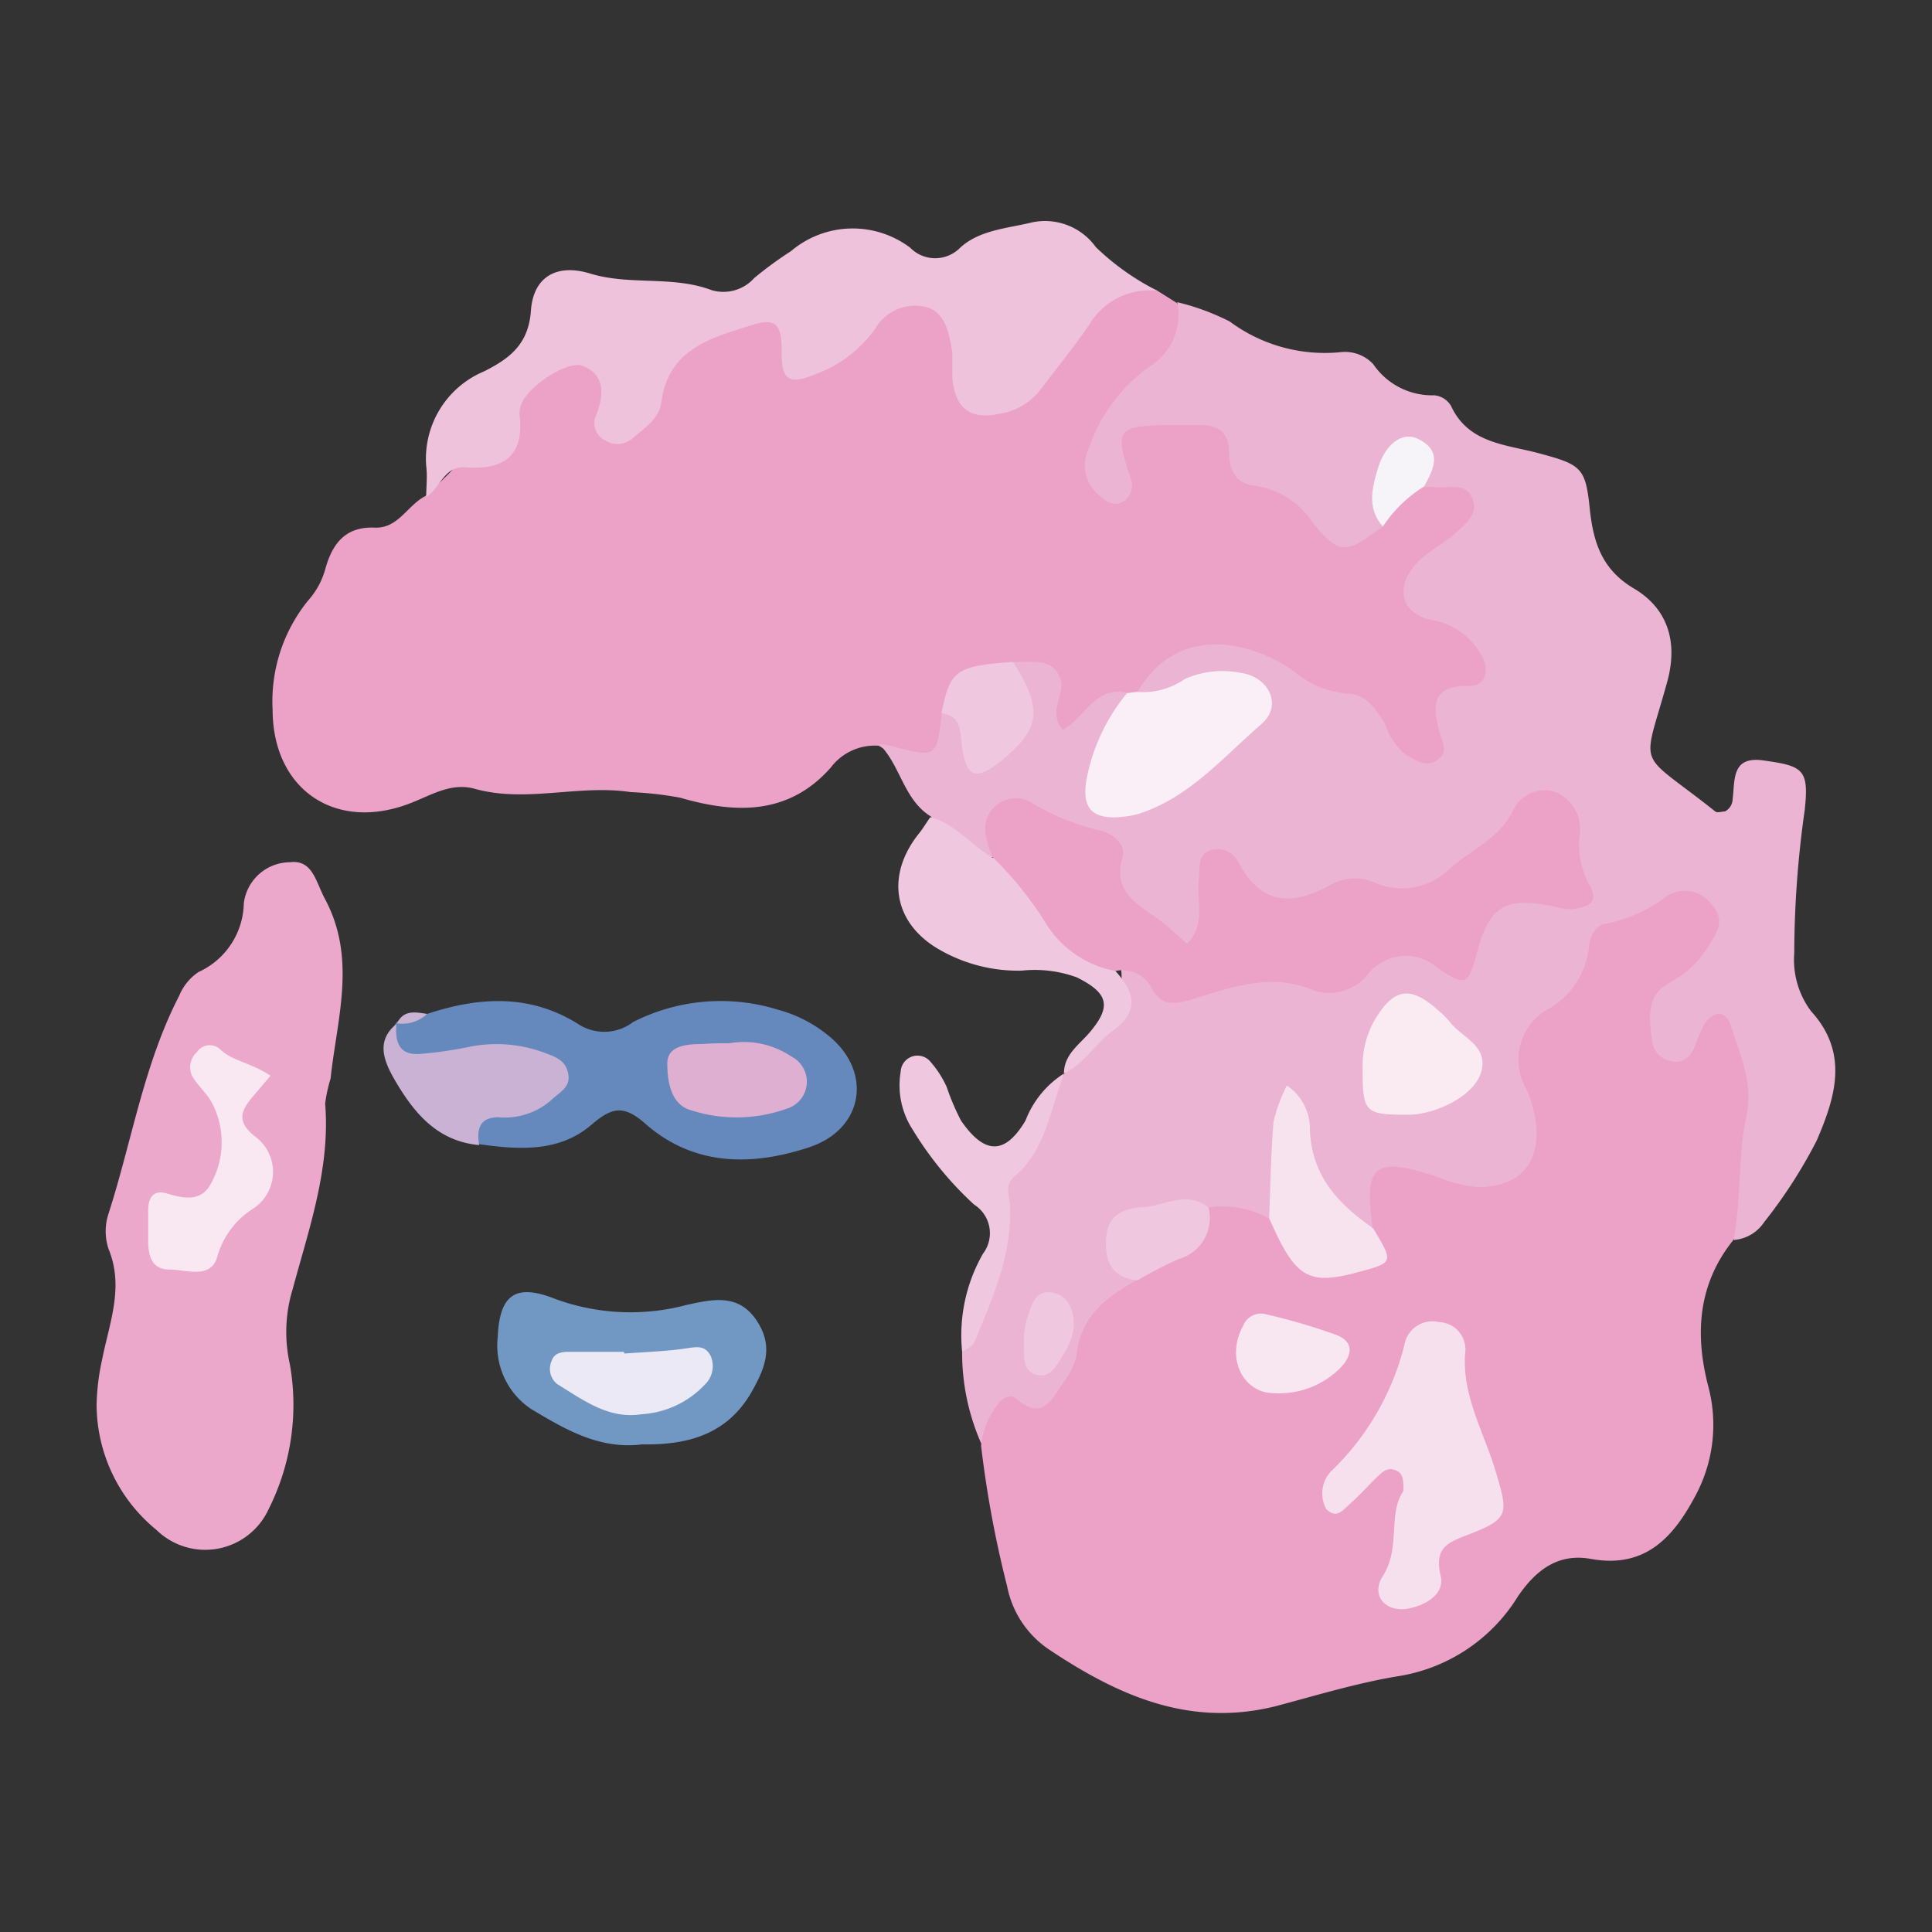<svg id="Layer_1" data-name="Layer 1" xmlns="http://www.w3.org/2000/svg" viewBox="0 0 100 100"><rect x="0" y="0" width="100" height="100" fill="#333333" stroke="none"/><title>f</title><path d="M59.91,15.05l1,.63c1.23,1.66.17,2.71-.94,3.84-1.36,1.39-3.2,2.55-2.74,5-.14-1.6.31-2.93,2.06-3.05s3.86-.86,5,1.6c.92,1.93,5.23,4.12,6.7,3.7a6.28,6.28,0,0,1,2.76-2.1c1.07-.14,2.27-.33,2.8.85s-.43,2.13-1.26,2.94c-2,1.94-2,1.95.4,3.6,1.93,1.34,2.06,2.54.29,4.15A2.2,2.2,0,0,0,75.24,38c0,.83-.06,1.65-1.06,1.89A1.89,1.89,0,0,1,72,39.19C70.7,36.64,67.89,36.33,65.8,35c-2.4-1.57-4.72-.89-6.66,1.13a3.93,3.93,0,0,1-.69.33c-.32.13-.67.18-1,.28-1,.3-1.37,1.86-2.6,1.41s-.66-1.62-.86-2.51-1-.52-1.53-.6c-1.77,0-3,.5-3.07,2.56-1,2.46-1.33,2.54-3.91,1A2.85,2.85,0,0,0,43,39.73c-2.21,2.5-5,2.37-7.79,1.56A17.86,17.86,0,0,0,32.65,41c-2.7-.41-5.4.57-8.07-.17-1.21-.34-2.23.31-3.28.72-3.89,1.55-7.18-.65-7.19-4.81a8.29,8.29,0,0,1,1.84-5.66,4.06,4.06,0,0,0,.88-1.6c.35-1.28,1-2.24,2.57-2.17,1.22.05,1.7-1.18,2.63-1.64l.19-.19c2.22-2,4-4.45,6.06-6.53,1.35-1.35,2.76-.62,3.37,1.25.16.49,0,1.09.52,1.47,1.08-.15,1.25-1.11,1.6-1.88a6.47,6.47,0,0,1,5-3.58c1-.22,2-.15,2.38,1.06.49,1.8,1.39,1.11,2.33.5a4.89,4.89,0,0,0,.41-.33c4.09-3.35,4.51-3.23,6.18,1.8.48,1.43,1.52,1.69,2.86.6a19.62,19.62,0,0,0,2.94-3.4C56.89,15.09,58.12,14.3,59.91,15.05Z" fill="#eca1c7"/><path d="M71.58,27.25c-1.94,1.44-2.24,1.49-3.63-.19a4.28,4.28,0,0,0-3-1.92c-.95-.08-1.33-.79-1.33-1.68,0-1.18-.66-1.51-1.7-1.46-.53,0-1.06,0-1.59,0-2.5.06-2.64.25-1.83,2.69a1,1,0,0,1-.23,1.17c-.53.44-1,.14-1.39-.23a2,2,0,0,1-.53-2.41A8.62,8.62,0,0,1,59.46,19a3.16,3.16,0,0,0,1.47-3.36,12.34,12.34,0,0,1,2.72,1,8.25,8.25,0,0,0,5.72,1.59,2,2,0,0,1,1.71.62,3.68,3.68,0,0,0,3.15,1.61,1.13,1.13,0,0,1,.87.54c.92,2,2.92,2,4.66,2.49,2.08.56,2.31.75,2.52,2.79.18,1.74.6,3.18,2.29,4.18s2.31,2.68,1.73,4.81C85,40,84.66,38.72,88.78,42c.11.09.33,0,.5,0a.73.73,0,0,0,.4-.63c.13-1-.08-2.28,1.66-2,2,.28,2.3.47,2.07,2.57a53.22,53.22,0,0,0-.54,7.4,4.44,4.44,0,0,0,.87,3c2,2.19,1.23,4.51.29,6.7a25.52,25.52,0,0,1-2.72,4.22,2.07,2.07,0,0,1-1.56.92c-1-2.23,0-4.49-.07-6.74-.06-1.13.2-2.29-.83-3.32-1.05.8-2.21,2.32-3.48.55-1.06-1.48-.65-3,.62-4.32.77-.81,2.62-1.56,1.49-2.85-.92-1-2.75.18-3.22.92C82.49,51.21,78.58,53,80,57.54c.95,3-1.2,4.9-4.39,4.46a6.19,6.19,0,0,1-1.29-.3c-1.82-.67-2.81,0-3.13,1.86-3.34-.21-3.5-3.09-4.39-5.49-.73,1.72.13,3.56-1,5-1,.45-2.06.1-3.09,0a8.6,8.6,0,0,0-2-.19c-2.56.22-2.94.91-1.76,3.22a37.33,37.33,0,0,0-3.55,6,2,2,0,0,1-1.89,1.25c-1.28-.14-1.86.83-2.71,1.39a11.61,11.61,0,0,1-1-4.83c.65-2.75,1.88-5.26,2-8.28.05-2.07,2.12-4.1,3.33-6.12h0c1.36-1.65,3.27-3,2.87-5.58,3.35,1.67,6.86-.37,10.25.44a2.86,2.86,0,0,0,2.22-.69c.67-.44,1.48-1.14,2.16-.83C75,50,76,48.71,77,46.85c.56-1,1.79-1,2.88-.86.58.06,1.42.29,1.35-.7s.07-2.21-.76-3-1.34-.11-1.81.42a18.82,18.82,0,0,1-3.43,2.91,4.38,4.38,0,0,1-3.24.93,7.75,7.75,0,0,0-4.17.36c-1.89.73-3.18-.47-4.48-1.77-.88.86-.45,1.93-.76,2.78-.46,1.24-1.14,1.81-2.36.83-1-.83-2.38-1.51-2.66-2.86-.36-1.78-1.61-2.28-3-3-1.83-.93-2.6-.3-3,1.43-1.79.41-2.54-.9-3.38-2.06-1.41-.87-1.56-2.63-2.66-3.73.26,0,.52.06.77.13,2.19.55,2.19.56,2.46-1.75.7-.52,1.07-.08,1.44.46s.15,1.65,1.21,1.25a2.15,2.15,0,0,0,1.26-2.1c0-.76-.6-1.47-.2-2.26.92.05,2.05-.28,2.44.92.25.77-.7,1.63.11,2.6,1.11-.59,1.67-2.31,3.32-1.92.35,1.36-.84,2.26-1,3.46-.1.6-.44,1.23.07,1.76s1.16.33,1.74.13c2.17-.75,3.69-2.42,5.26-3.95.78-.76.29-1.48-.73-1.67a4.87,4.87,0,0,0-2.34.34c-.83.25-1.68.72-2.45-.13,1.91-3.24,5.34-2.88,8-1.13a5,5,0,0,0,2.82,1.23c1,0,1.51.79,2,1.59A3.43,3.43,0,0,0,72.68,39c.53.32,1.1.75,1.71.34s.26-.92.12-1.44c-.36-1.35-.45-2.45,1.58-2.4.88,0,1-.94.57-1.62a3.65,3.65,0,0,0-2.49-1.78c-1.69-.3-2-1.74-.8-3,.55-.56,1.29-.92,1.88-1.44s1.23-1,1-1.73c-.29-1.07-1.31-.6-2-.72a4.13,4.13,0,0,0-.53,0c-.39-.4-.16-1.33-1-1.31-.58,0-.76.65-.84,1.14A5.56,5.56,0,0,0,71.58,27.25Z" fill="#ebb4d3"/><path d="M62.55,62.5a5,5,0,0,1,3.13.56c.81.11,1,.88,1.49,1.36,1.55,1.58,2.92,1.27,3.89-.84-.5-3.31.08-3.78,3.46-2.62a6.25,6.25,0,0,0,2,.48c2,0,3.14-1.08,3-3.1a5.81,5.81,0,0,0-.53-2,3,3,0,0,1,1.21-4.15,4.19,4.19,0,0,0,2.05-3.2c.06-.57.37-1.15.9-1.19a7.53,7.53,0,0,0,3.1-1.4,1.71,1.71,0,0,1,2.36.44c.74.82.2,1.5-.2,2.16a4.92,4.92,0,0,1-1.91,1.81c-1.33.69-1.13,1.88-1,3a1.22,1.22,0,0,0,1,1.12c.65.15,1-.26,1.22-.76a7.71,7.71,0,0,1,.53-1.21c.5-.69,1.1-.65,1.35.17.47,1.53,1.18,2.89.77,4.76s-.23,4.2-.65,6.29c-1.83,2.27-2,4.85-1.31,7.54a7.73,7.73,0,0,1-.64,5.67c-1.14,2.16-2.6,3.81-5.42,3.3-1.7-.31-2.84.57-3.77,1.92a8.91,8.91,0,0,1-6.15,4.14c-2.16.35-4.28,1-6.43,1.57-4.47,1.1-8.16-.58-11.7-2.94a5.12,5.12,0,0,1-2.17-3.27,56,56,0,0,1-1.35-7.28,4.16,4.16,0,0,1,.76-2c.25-.39.68-.76,1.08-.42,1.35,1.16,1.83,0,2.41-.84a3.45,3.45,0,0,0,.69-1.42c.21-2,1.51-3,3.1-3.88C59.64,64.58,61.78,64.2,62.55,62.5Z" fill="#eca1c7"/><path d="M5,72.71a11.93,11.93,0,0,1,.29-2.36c.37-1.87,1.14-3.73.33-5.7a2.9,2.9,0,0,1,0-1.84c1.21-3.76,1.82-7.72,3.66-11.28a2.68,2.68,0,0,1,1-1.22,4,4,0,0,0,2.34-3.56A2.42,2.42,0,0,1,15,44.63c1.18-.15,1.34,1,1.81,1.88,1.67,3.1.63,6.21.3,9.32a7.7,7.7,0,0,0-.28,1.29c.27,3.35-.83,6.45-1.68,9.6A7.6,7.6,0,0,0,15,70.6a12,12,0,0,1-1.09,7.5A3.61,3.61,0,0,1,8.1,79.19,8.4,8.4,0,0,1,5,72.71Z" fill="#eca8cb"/><path d="M59.91,15.05a3.64,3.64,0,0,0-3.57,1.82c-.81,1.15-1.69,2.26-2.55,3.38a3.33,3.33,0,0,1-2,1.16c-1.58.33-2.33-.23-2.5-1.84,0-.44,0-.89,0-1.33-.16-1-.37-2.12-1.4-2.36A2.39,2.39,0,0,0,45.31,17a6.54,6.54,0,0,1-3.13,2.38c-1.34.55-1.73.29-1.72-1.12s-.24-1.84-1.52-1.44c-2.1.66-4.35,1.22-4.71,4-.11.84-.84,1.32-1.45,1.83a1.18,1.18,0,0,1-1.47.14,1,1,0,0,1-.42-1.37c.35-1,.45-2-.72-2.48-.72-.32-2.83,1-3.19,2a1.16,1.16,0,0,0-.09.52c.26,2.16-.83,2.88-2.83,2.73-1.08-.08-1.29,1.11-2,1.53,0-.53.07-1.07,0-1.6a4.9,4.9,0,0,1,3-4.9c1.33-.67,2.3-1.41,2.42-3.14s1.31-2.46,3.07-1.92c2.07.63,4.25.09,6.29.86a2.14,2.14,0,0,0,2.2-.63A19.86,19.86,0,0,1,40.94,13a4.94,4.94,0,0,1,6.17-.18,1.81,1.81,0,0,0,2.59,0c1-.92,2.46-1,3.72-1.31a3.24,3.24,0,0,1,3.3,1.28A12.91,12.91,0,0,0,59.91,15.05Z" fill="#efc2db"/><path d="M22.11,52.48c2.72-.9,5.39-1.05,7.92.59a2.47,2.47,0,0,0,2.74-.17,10,10,0,0,1,7.49-.64,7,7,0,0,1,2.59,1.32c2.32,1.84,1.89,4.83-.93,5.79-3,1-6,1-8.51-1.2-1.13-1-1.74-.86-2.8.05-1.68,1.44-3.78,1.29-5.84,1-1-2,.67-1.91,1.72-2.33.56-.23,1.42-.29,1.4-1,0-.9-1-.9-1.63-1-1.33-.19-2.63.41-4,.26s-2.7-.21-1.78-2.17h0C20.94,52.39,21.64,52.82,22.11,52.48Z" fill="#6589bc"/><path d="M33.25,74.76c-2.23.28-4-.78-5.76-1.83a3.94,3.94,0,0,1-1.73-3.69c.09-2.24.92-2.83,3-2a11.31,11.31,0,0,0,6.79.3c1.33-.29,2.66-.6,3.6.79s.42,2.53-.26,3.74C37.61,74.28,35.54,74.8,33.25,74.76Z" fill="#7197c3"/><path d="M57.74,50.26c.88,1,1.34,2-.1,3.06-.92.66-1.5,1.73-2.57,2.24,0-1,.82-1.5,1.37-2.17,1.11-1.33.9-2-.7-2.8a6.35,6.35,0,0,0-2.86-.35A8.16,8.16,0,0,1,48.37,49c-2.18-1.41-2.46-3.78-.82-5.84.22-.27.4-.58.6-.86,1.31.35,2.12,1.46,3.24,2.1.88-.27,1.33.37,1.71.92A28,28,0,0,0,57.74,50.26Z" fill="#efc8df"/><path d="M55.08,55.56c-.72,1.85-.93,3.94-2.57,5.33-.52.44-.28.89-.24,1.41.15,2.58-.89,4.89-1.85,7.2-.09.21-.41.32-.62.47a8.5,8.5,0,0,1,1.08-5.08,1.75,1.75,0,0,0-.46-2.54,17.79,17.79,0,0,1-3.18-3.88,4.2,4.2,0,0,1-.62-3,.87.87,0,0,1,1.56-.49A5.21,5.21,0,0,1,49,56.26,12.39,12.39,0,0,0,49.74,58c1.21,1.76,2.27,1.8,3.34,0A5,5,0,0,1,55.08,55.56Z" fill="#efc8df"/><path d="M20.52,53c-.08.91.12,1.64,1.23,1.55a20.84,20.84,0,0,0,2.61-.38,7.12,7.12,0,0,1,3.9.35c.52.19,1,.38,1.14,1,.18.78-.45,1-.9,1.45a3.66,3.66,0,0,1-2.7.86c-1,0-1.13.64-1,1.44-2.19-.2-3.4-1.7-4.39-3.41C19.86,54.9,19.45,53.87,20.52,53Z" fill="#c9b2d3"/><path d="M22.11,52.48a1.9,1.9,0,0,1-1.56.49C20.89,52.25,21.51,52.39,22.11,52.48Z" fill="#c9b2d3"/><path d="M58.81,35.81a3.8,3.8,0,0,0,2.51-.66,4.75,4.75,0,0,1,2.85-.33c1.5.18,2.23,1.68,1.14,2.64-2,1.73-3.72,3.79-6.33,4.65a3.38,3.38,0,0,1-.51.12c-2,.32-2.63-.37-2.13-2.36a9.91,9.91,0,0,1,2-4A4,4,0,0,0,58.81,35.81Z" fill="#faeff6"/><path d="M52.43,34.26c1.56,2.44,1.44,3.45-.63,5.14-1.26,1-1.78.87-2-.71-.11-.78,0-1.64-1.07-1.78C49.17,34.69,49.48,34.47,52.43,34.26Z" fill="#efc8df"/><path d="M71.58,27.25c-.84-.93-.56-2-.26-3,.39-1.29,1.28-1.93,2.08-1.53,1.29.63.8,1.56.31,2.46A6.89,6.89,0,0,0,71.58,27.25Z" fill="#f7f4f9"/><path d="M57.74,50.26a5.4,5.4,0,0,1-3.59-2.44,18.05,18.05,0,0,0-2.77-3.45A5.55,5.55,0,0,1,51,43.08a1.59,1.59,0,0,1,2.28-1.6A12.13,12.13,0,0,0,57,43c.58.14,1.29.72,1.11,1.33-.56,1.88.8,2.48,1.92,3.3.48.35.91.78,1.41,1.22,1-1,.48-2.24.61-3.33.07-.6-.1-1.33.69-1.54a1.21,1.21,0,0,1,1.36.65c1.21,2.3,2.9,2.25,4.88,1.11a2.61,2.61,0,0,1,2.31,0A3.49,3.49,0,0,0,75,45c1.1-1,2.57-1.56,3.3-3a1.79,1.79,0,0,1,2.23-1,2.09,2.09,0,0,1,1.24,2.17,4.26,4.26,0,0,0,.46,2.57c.62,1-.1,1.24-.89,1.32a3.72,3.72,0,0,1-1-.16c-2.42-.48-3.23,0-3.85,2.26-.5,1.84-.57,1.95-2.09.93a2.5,2.5,0,0,0-3.56.29,2.56,2.56,0,0,1-2.87.87c-2.18-.92-4.24-.14-6.2.45-1.08.33-1.64.35-2.16-.55A1.67,1.67,0,0,0,57.74,50.26Z" fill="#eca1c7"/><path d="M71.07,63.57c1.07,1.78,1.07,1.78-.75,2.27-2.62.71-3.27.32-4.63-2.79.07-1.66.09-3.33.23-5a8,8,0,0,1,.69-1.86,2.69,2.69,0,0,1,1.19,2.28C67.89,60.88,69.28,62.33,71.07,63.57Z" fill="#f7e3ee"/><path d="M72.9,57.7c-2.26,0-2.37-.11-2.37-2.37a4.8,4.8,0,0,1,.62-2.53c1-1.68,1.86-1.8,3.32-.48a4.1,4.1,0,0,1,.56.56c.6.8,1.93,1.19,1.67,2.48S74.4,57.68,72.9,57.7Z" fill="#faeaf2"/><path d="M62.55,62.5A2.2,2.2,0,0,1,61,65.17a21,21,0,0,0-2.12,1.1c-1.36-.15-1.72-1-1.62-2.24s1-1.5,2-1.56S61.46,61.61,62.55,62.5Z" fill="#efc8df"/><path d="M53,69.43a4.29,4.29,0,0,1,.14-1.14c.23-.63.39-1.53,1.3-1.39s1.16,1,1.14,1.82A3.26,3.26,0,0,1,55,70.16c-.3.51-.64,1.2-1.36,1S53,70.2,53,69.43Z" fill="#efc8df"/><path d="M72.64,77.17c0-.55,0-.93-.43-1.08s-.67.11-.92.35c-.45.43-.86.9-1.32,1.31s-.78.9-1.32.36a1.67,1.67,0,0,1,.23-1.94,13.66,13.66,0,0,0,3.81-6.55,1.47,1.47,0,0,1,1.79-1.19,1.42,1.42,0,0,1,1.35,1.66c-.14,2.21,1,4.08,1.59,6.09.65,2.16.69,2.42-1.31,3.21-1.07.42-1.91.63-1.54,2.18.22.92-.75,1.52-1.69,1.69-1.18.21-1.95-.69-1.3-1.69C72.51,80.1,71.82,78.38,72.64,77.17Z" fill="#f6e0ed"/><path d="M65.92,72.11c-1.51,0-2.52-1.74-1.58-3.48A1,1,0,0,1,65.4,68a30.75,30.75,0,0,1,3.78,1.1c.86.33.86,1,.22,1.68A4.48,4.48,0,0,1,65.92,72.11Z" fill="#f8e6f0"/><path d="M14,55.68l-1,1.18c-.57.71-.71,1.22.18,1.95a2.27,2.27,0,0,1-.08,3.75A4.31,4.31,0,0,0,11.26,65c-.32,1.25-1.61.71-2.51.71s-1.08-.73-1.08-1.49c0-.53,0-1.06,0-1.59s.2-1.08.95-.86,1.78.52,2.31-.53A4.39,4.39,0,0,0,11,57.14c-.26-.54-.79-.95-1.07-1.48a1.06,1.06,0,0,1,.27-1.21.79.79,0,0,1,1.17-.16C12,54.92,13,55,14,55.68Z" fill="#f9e8f1"/><path d="M37.74,54a4.42,4.42,0,0,1,3.23.69,1.46,1.46,0,0,1-.26,2.7,7.69,7.69,0,0,1-4.93.08c-1.07-.29-1.24-1.51-1.24-2.43s1-1,1.82-1C36.8,54,37.24,54,37.74,54Z" fill="#dfafd1"/><path d="M32.31,70.06c1.05-.08,2.11-.11,3.15-.26.56-.08,1.05-.21,1.34.42a1.33,1.33,0,0,1-.32,1.45,4.89,4.89,0,0,1-3.27,1.53c-1.7.27-3-.72-4.37-1.56a1,1,0,0,1-.29-1.19c.13-.42.5-.47.84-.48,1,0,1.94,0,2.91,0Z" fill="#eae9f5"/></svg>